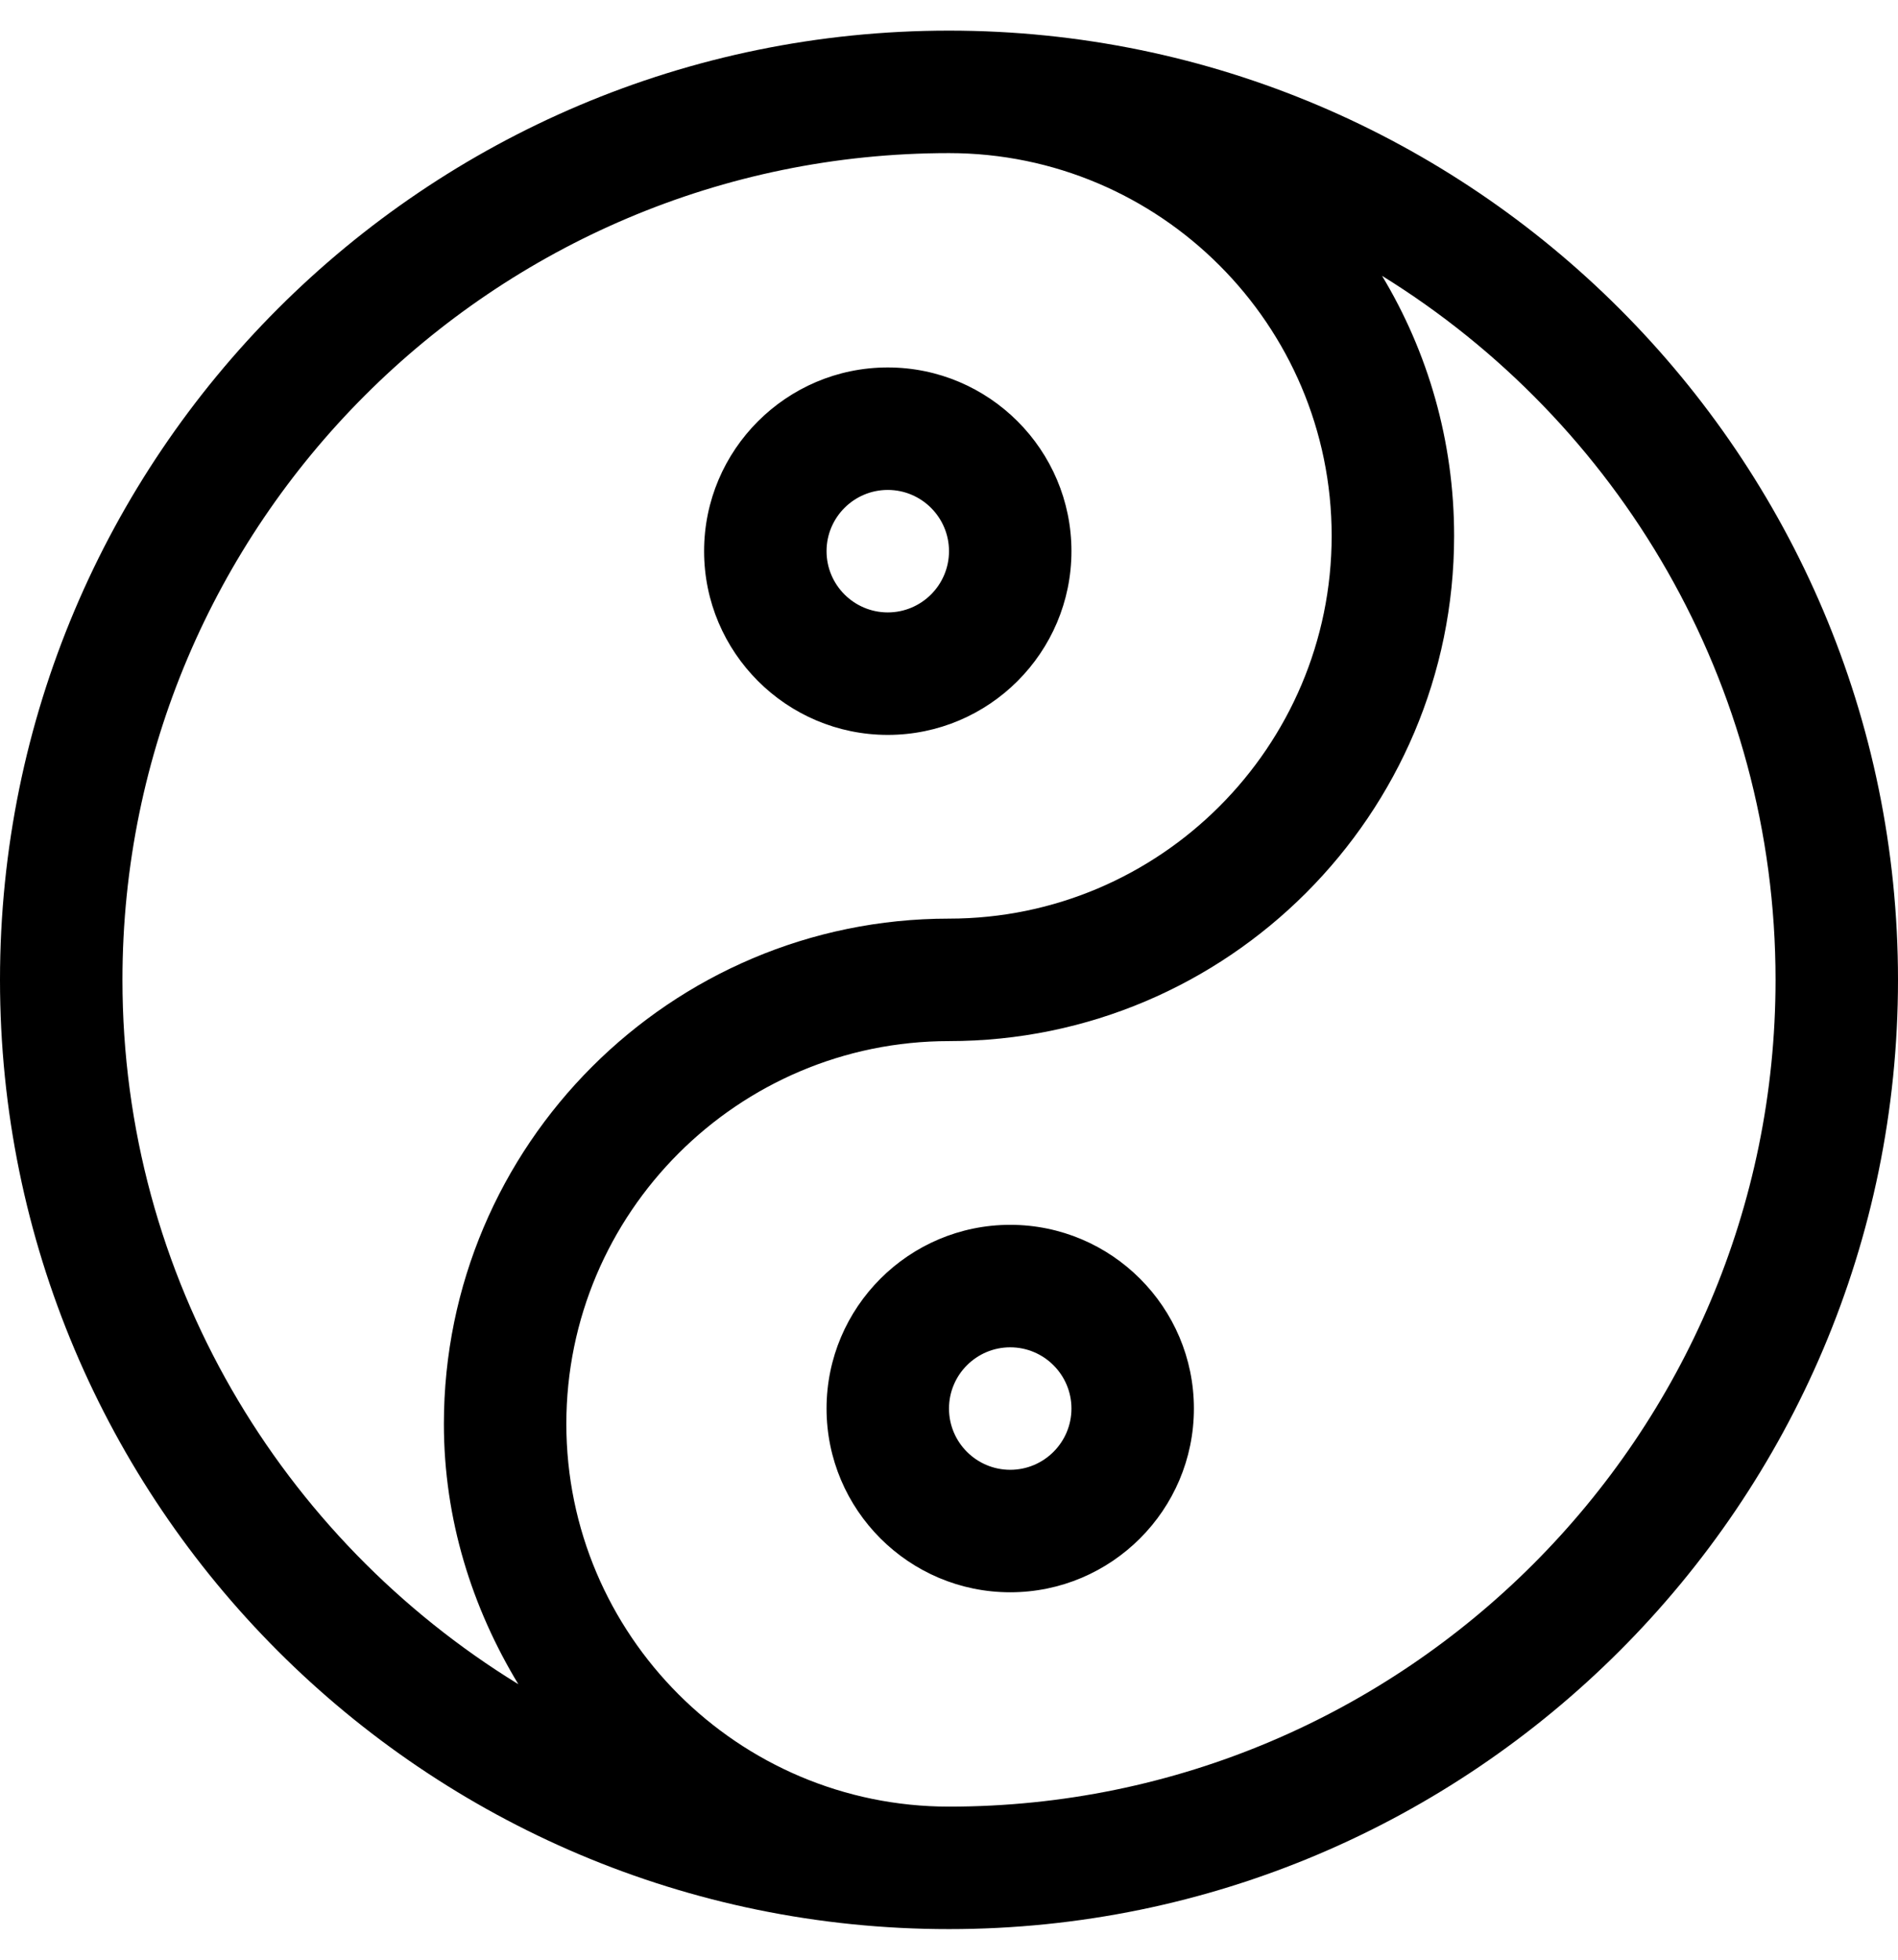 <!-- Generated by IcoMoon.io -->
<svg version="1.1" xmlns="http://www.w3.org/2000/svg" width="31" height="32" viewBox="0 0 31 32">
<title>yin-yang</title>
<path d="M14.5 12c1.654 0 3-1.346 3-3s-1.346-3-3-3-3 1.346-3 3 1.346 3 3 3zM14.5 8c0.551 0 1 0.448 1 1s-0.449 1-1 1-1-0.448-1-1 0.449-1 1-1zM16.5 20c-1.654 0-3 1.346-3 3s1.346 3 3 3 3-1.346 3-3-1.346-3-3-3zM16.5 24c-0.551 0-1-0.448-1-1s0.449-1 1-1 1 0.448 1 1-0.449 1-1 1zM15.5 0.5c-8.561 0-15.5 6.939-15.5 15.5s6.939 15.5 15.5 15.5c8.547 0 15.5-6.953 15.5-15.5s-6.953-15.5-15.5-15.5zM2 16c0-7.444 6.056-13.5 13.5-13.5 3.445 0 6.25 2.804 6.25 6.25s-2.805 6.25-6.25 6.25c-4.549 0-8.25 3.701-8.25 8.25 0 1.56 0.461 3.005 1.216 4.251-3.871-2.376-6.466-6.636-6.466-11.501zM15.5 29.5c-3.445 0-6.25-2.804-6.25-6.25s2.805-6.25 6.25-6.25c4.549 0 8.25-3.701 8.25-8.25 0-1.552-0.43-3.005-1.177-4.246 3.853 2.38 6.427 6.643 6.427 11.496 0 7.444-6.057 13.5-13.5 13.5z"></path>
</svg>
